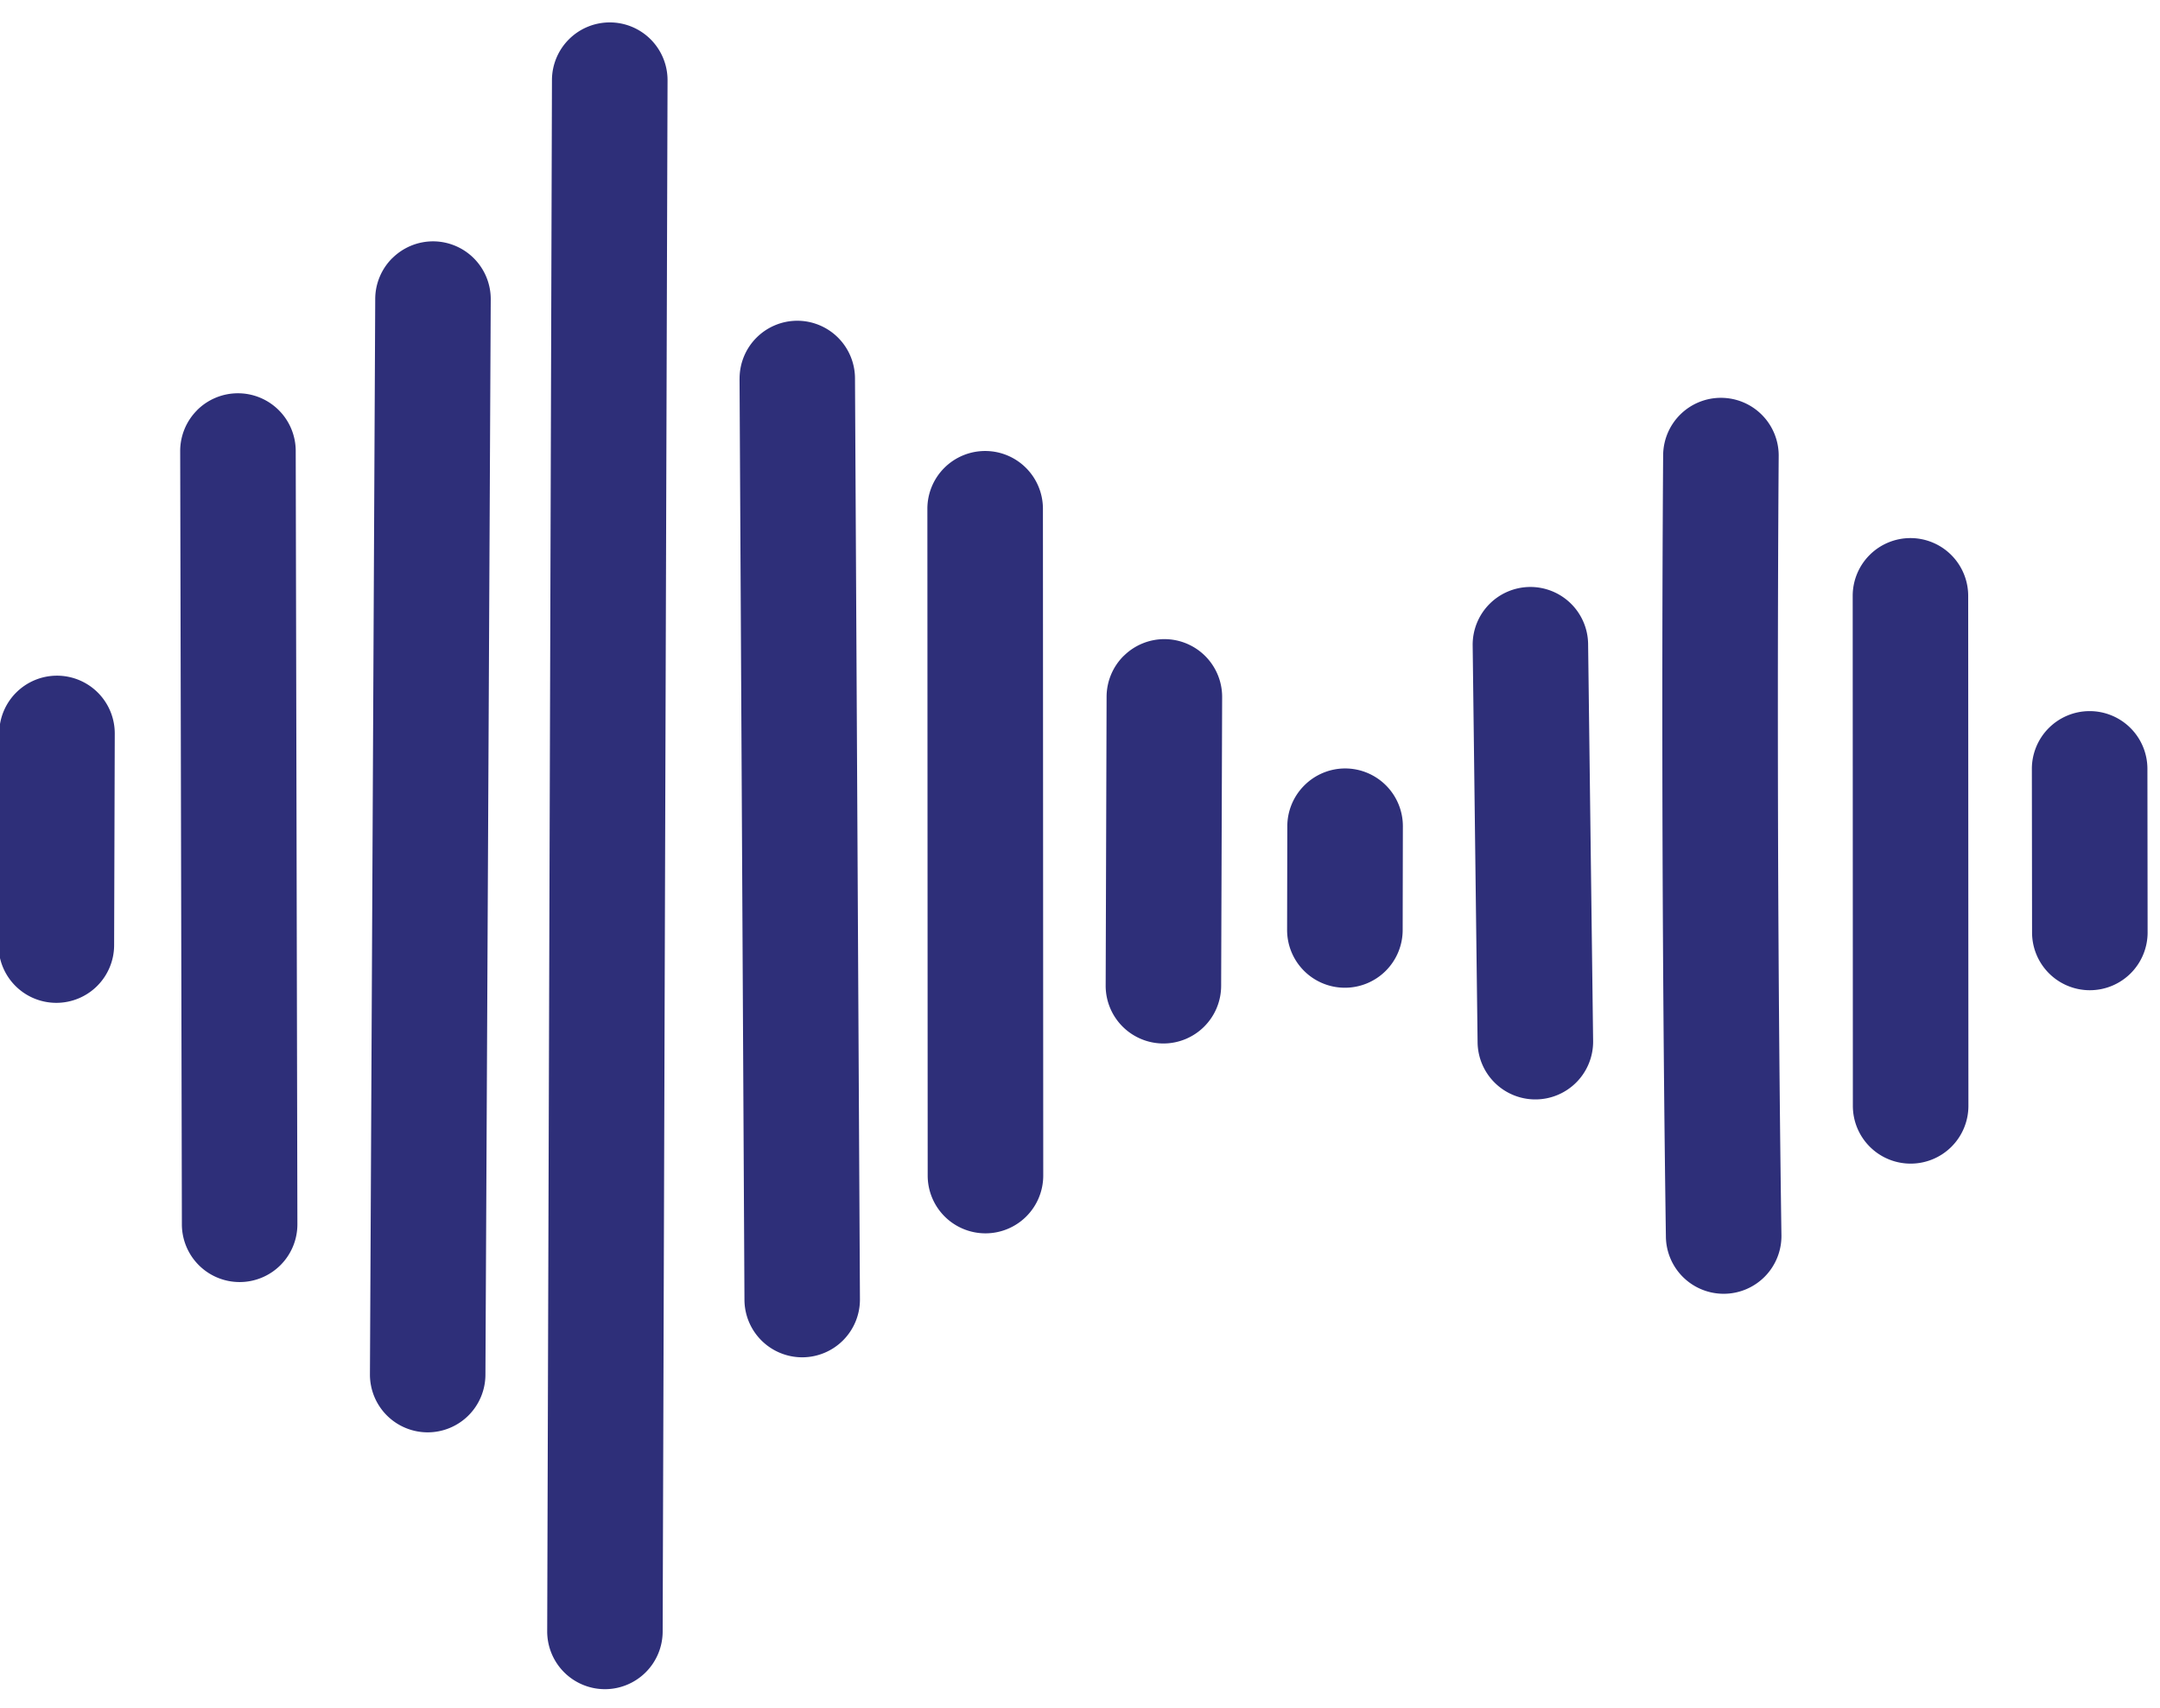 <?xml version="1.0" encoding="UTF-8" standalone="no"?>
<!-- Created with Inkscape (http://www.inkscape.org/) -->

<svg
   width="43mm"
   height="34mm"
   viewBox="0 0 43 34"
   version="1.1"
   id="svg5"
   xml:space="preserve"
   inkscape:export-filename="deepspeech.png"
   inkscape:export-xdpi="96"
   inkscape:export-ydpi="96"
   inkscape:version="1.2.1 (9c6d41e410, 2022-07-14)"
   sodipodi:docname="dibujo.svg"
   xmlns:inkscape="http://www.inkscape.org/namespaces/inkscape"
   xmlns:sodipodi="http://sodipodi.sourceforge.net/DTD/sodipodi-0.dtd"
   xmlns="http://www.w3.org/2000/svg"
   xmlns:svg="http://www.w3.org/2000/svg"><sodipodi:namedview
     id="namedview7"
     pagecolor="#ffffff"
     bordercolor="#000000"
     borderopacity="0.25"
     inkscape:showpageshadow="2"
     inkscape:pageopacity="0.0"
     inkscape:pagecheckerboard="0"
     inkscape:deskcolor="#d1d1d1"
     inkscape:document-units="mm"
     showgrid="false"
     inkscape:zoom="2.0888418"
     inkscape:cx="89.523293"
     inkscape:cy="-10.532152"
     inkscape:window-width="1920"
     inkscape:window-height="1009"
     inkscape:window-x="-8"
     inkscape:window-y="-8"
     inkscape:window-maximized="1"
     inkscape:current-layer="layer1" /><defs
     id="defs2" /><g
     inkscape:label="Capa 1"
     inkscape:groupmode="layer"
     id="layer1"><g
       id="path332"
       transform="rotate(-52.153,-246.403,146.997)"><path
         style="color:#000000;fill:#2e2f79;stroke-linecap:round;stroke-linejoin:round;-inkscape-stroke:none;paint-order:markers stroke fill"
         d="m 27.189,260.803 a 1.15,1.15 0 0 0 -0.85,0.23 L 1.895,279.906 a 1.15,1.15 0 0 0 -0.209,1.613 1.15,1.15 0 0 0 1.613,0.207 L 27.746,262.854 a 1.15,1.15 0 0 0 0.207,-1.613 1.15,1.15 0 0 0 -0.764,-0.438 z"
         id="path4026" /><path
         style="color:#000000;fill:#2e2f79;stroke-width:2.3;stroke-linecap:round;stroke-linejoin:round;-inkscape-stroke:none;paint-order:markers stroke fill"
         d="M 2.597,280.817 27.043,261.943"
         id="path4023" /></g><g
       id="path2706"
       transform="rotate(-52.153,-246.403,146.997)"><path
         style="color:#000000;fill:#2e2f79;stroke-linecap:round;stroke-linejoin:round;-inkscape-stroke:none;paint-order:markers stroke fill"
         d="m 21.59,260.699 a 1.15,1.15 0 0 0 -0.85,0.229 L 3.768,273.982 a 1.15,1.15 0 0 0 -0.211,1.611 1.15,1.15 0 0 0 1.613,0.211 L 22.143,262.75 a 1.15,1.15 0 0 0 0.211,-1.611 1.15,1.15 0 0 0 -0.764,-0.439 z"
         id="path4020" /><path
         style="color:#000000;fill:#2e2f79;stroke-width:2.3;stroke-linecap:round;stroke-linejoin:round;-inkscape-stroke:none;paint-order:markers stroke fill"
         d="M 4.469,274.893 21.441,261.839"
         id="path4017" /></g><g
       id="path2708"
       transform="rotate(-52.153,-246.403,146.997)"><path
         style="color:#000000;fill:#2e2f79;stroke-linecap:round;stroke-linejoin:round;-inkscape-stroke:none;paint-order:markers stroke fill"
         d="m 16.812,259.488 a 1.15,1.15 0 0 0 -0.848,0.234 l -12.137,9.473 a 1.15,1.15 0 0 0 -0.199,1.613 1.15,1.15 0 0 0 1.615,0.199 l 12.135,-9.471 a 1.15,1.15 0 0 0 0.199,-1.615 1.15,1.15 0 0 0 -0.766,-0.434 z"
         id="path4014" /><path
         style="color:#000000;fill:#2e2f79;stroke-width:2.3;stroke-linecap:round;stroke-linejoin:round;-inkscape-stroke:none;paint-order:markers stroke fill"
         d="M 4.536,270.102 16.672,260.63"
         id="path4011" /></g><g
       id="path2712"
       style="stroke:none"
       transform="rotate(-52.153,-246.403,146.997)"><path
         style="color:#000000;fill:#2e2f79;stroke:none;stroke-width:2.9;stroke-linecap:round;stroke-linejoin:round;stroke-dasharray:none;stroke-opacity:1;paint-order:markers stroke fill"
         d="m 9.318,260.324 -3.336,2.574 a 1.15,1.15 0 0 0 -0.207,1.613 1.15,1.15 0 0 0 1.613,0.209 l 3.336,-2.576 a 1.15,1.15 0 0 0 0.207,-1.613 1.15,1.15 0 0 0 -1.613,-0.207 z"
         id="path4008" /><path
         style="color:#000000;fill:#2e2f79;stroke:none;stroke-width:2.3;stroke-linecap:round;stroke-linejoin:round;-inkscape-stroke:none;paint-order:markers stroke fill"
         d="m 6.686,263.81 3.336,-2.575"
         id="path4005" /></g><g
       id="path2714"
       transform="rotate(-52.153,-246.403,146.997)"><path
         style="color:#000000;fill:#2e2f79;stroke-linecap:round;stroke-linejoin:round;-inkscape-stroke:none;paint-order:markers stroke fill"
         d="M 23.934,267.631 9.514,278.959 a 1.15,1.15 0 0 0 -0.195,1.615 1.15,1.15 0 0 0 1.615,0.193 L 25.354,269.438 a 1.15,1.15 0 0 0 0.193,-1.613 1.15,1.15 0 0 0 -1.613,-0.193 z"
         id="path4002" /><path
         style="color:#000000;fill:#2e2f79;stroke-width:2.3;stroke-linecap:round;stroke-linejoin:round;-inkscape-stroke:none;paint-order:markers stroke fill"
         d="m 10.223,279.864 14.42,-11.33"
         id="path3999" /></g><g
       id="path2716"
       transform="rotate(-52.153,-246.403,146.997)"><path
         style="color:#000000;fill:#2e2f79;stroke-linecap:round;stroke-linejoin:round;-inkscape-stroke:none;paint-order:markers stroke fill"
         d="m 24.184,272.172 -10.479,8.15 a 1.15,1.15 0 0 0 -0.203,1.613 1.15,1.15 0 0 0 1.615,0.203 l 10.479,-8.15 a 1.15,1.15 0 0 0 0.201,-1.615 1.15,1.15 0 0 0 -1.613,-0.201 z"
         id="path3996" /><path
         style="color:#000000;fill:#2e2f79;stroke-width:2.3;stroke-linecap:round;stroke-linejoin:round;-inkscape-stroke:none;paint-order:markers stroke fill"
         d="m 14.411,281.23 10.479,-8.15"
         id="path3993" /></g><g
       id="path2718"
       transform="rotate(-49.541,-262.691,146.915)"><path
         style="color:#000000;fill:#2e2f79;stroke-linecap:round;stroke-linejoin:round;-inkscape-stroke:none;paint-order:markers stroke fill"
         d="m 24.135,276.949 a 1.15,1.15 0 0 0 -0.84,0.268 l -4.389,3.719 a 1.15,1.15 0 0 0 -0.133,1.619 1.15,1.15 0 0 0 1.619,0.135 l 4.389,-3.717 a 1.15,1.15 0 0 0 0.135,-1.621 1.15,1.15 0 0 0 -0.781,-0.402 z"
         id="path3990" /><path
         style="color:#000000;fill:#2e2f79;stroke-width:2.3;stroke-linecap:round;stroke-linejoin:round;-inkscape-stroke:none;paint-order:markers stroke fill"
         d="m 19.65,281.812 4.389,-3.717"
         id="path3987" /></g><g
       id="path3448"
       transform="rotate(-49.288,-264.523,146.772)"><path
         style="color:#000000;fill:#2e2f79;stroke-linecap:round;stroke-linejoin:round;-inkscape-stroke:none;paint-order:markers stroke fill"
         d="m 24.352,281.428 a 1.15,1.15 0 0 0 -0.838,0.273 l -1.566,1.342 a 1.15,1.15 0 0 0 -0.125,1.623 1.15,1.15 0 0 0 1.621,0.125 l 1.568,-1.344 a 1.15,1.15 0 0 0 0.125,-1.623 1.15,1.15 0 0 0 -0.785,-0.396 z"
         id="path3984" /><path
         style="color:#000000;fill:#2e2f79;stroke-width:2.3;stroke-linecap:round;stroke-linejoin:round;-inkscape-stroke:none;paint-order:markers stroke fill"
         d="m 22.695,283.917 1.567,-1.343"
         id="path3981" /></g><g
       id="path3450"
       transform="rotate(-52.153,-246.403,146.997)"><path
         style="color:#000000;fill:#2e2f79;stroke-linecap:round;stroke-linejoin:round;-inkscape-stroke:none;paint-order:markers stroke fill"
         d="m 29.541,282.17 a 1.15,1.15 0 0 0 -0.846,0.244 l -6.18,4.926 a 1.15,1.15 0 0 0 -0.182,1.615 1.15,1.15 0 0 0 1.615,0.184 l 6.18,-4.928 a 1.15,1.15 0 0 0 0.184,-1.615 1.15,1.15 0 0 0 -0.771,-0.426 z"
         id="path3978" /><path
         style="color:#000000;fill:#2e2f79;stroke-width:2.3;stroke-linecap:round;stroke-linejoin:round;-inkscape-stroke:none;paint-order:markers stroke fill"
         d="m 23.233,288.239 6.18,-4.926"
         id="path3975" /></g><g
       id="path3452"
       transform="rotate(-51.695,-249.235,146.937)"><path
         style="color:#000000;fill:#2e2f79;stroke-linecap:round;stroke-linejoin:round;-inkscape-stroke:none;paint-order:markers stroke fill"
         d="m 33.969,283.037 c 0,0 -5.918,4.596 -12.178,9.689 a 1.15,1.15 0 0 0 -0.166,1.619 1.15,1.15 0 0 0 1.617,0.166 c 6.235,-5.073 12.139,-9.658 12.139,-9.658 a 1.15,1.15 0 0 0 0.203,-1.613 1.15,1.15 0 0 0 -1.615,-0.203 z"
         id="path3972" /><path
         style="color:#000000;fill:#2e2f79;stroke-width:2.3;stroke-linecap:round;stroke-linejoin:round;-inkscape-stroke:none;paint-order:markers stroke fill"
         d="m 22.516,293.619 c 6.247,-5.083 12.159,-9.673 12.159,-9.673"
         id="path3969" /></g><g
       id="path3454"
       transform="rotate(-52.153,-246.403,146.997)"><path
         style="color:#000000;fill:#2e2f79;stroke-linecap:round;stroke-linejoin:round;-inkscape-stroke:none;paint-order:markers stroke fill"
         d="m 34.118,287.781 -8.018,6.234 a 1.15,1.15 0 0 0 -0.201,1.613 1.15,1.15 0 0 0 1.613,0.203 l 8.016,-6.234 a 1.15,1.15 0 0 0 0.203,-1.613 1.15,1.15 0 0 0 -1.613,-0.203 z"
         id="path3966" /></g><g
       id="path3456"
       transform="rotate(-52.153,-246.403,146.997)"><path
         style="color:#000000;fill:#2e2f79;stroke-linecap:round;stroke-linejoin:round;-inkscape-stroke:none;paint-order:markers stroke fill"
         d="m 33.585,292.712 -2.569,2.001 a 1.15,1.15 0 0 0 -0.202,1.614 1.15,1.15 0 0 0 1.614,0.202 l 2.569,-2.001 a 1.15,1.15 0 0 0 0.202,-1.614 1.15,1.15 0 0 0 -1.614,-0.202 z"
         id="path3960" /><path
         style="color:#000000;fill:#2e2f79;stroke-width:2.3;stroke-linecap:round;stroke-linejoin:round;-inkscape-stroke:none;paint-order:markers stroke fill"
         d="m 31.764,295.673 2.485,-2.105"
         id="path3957" /></g></g></svg>
